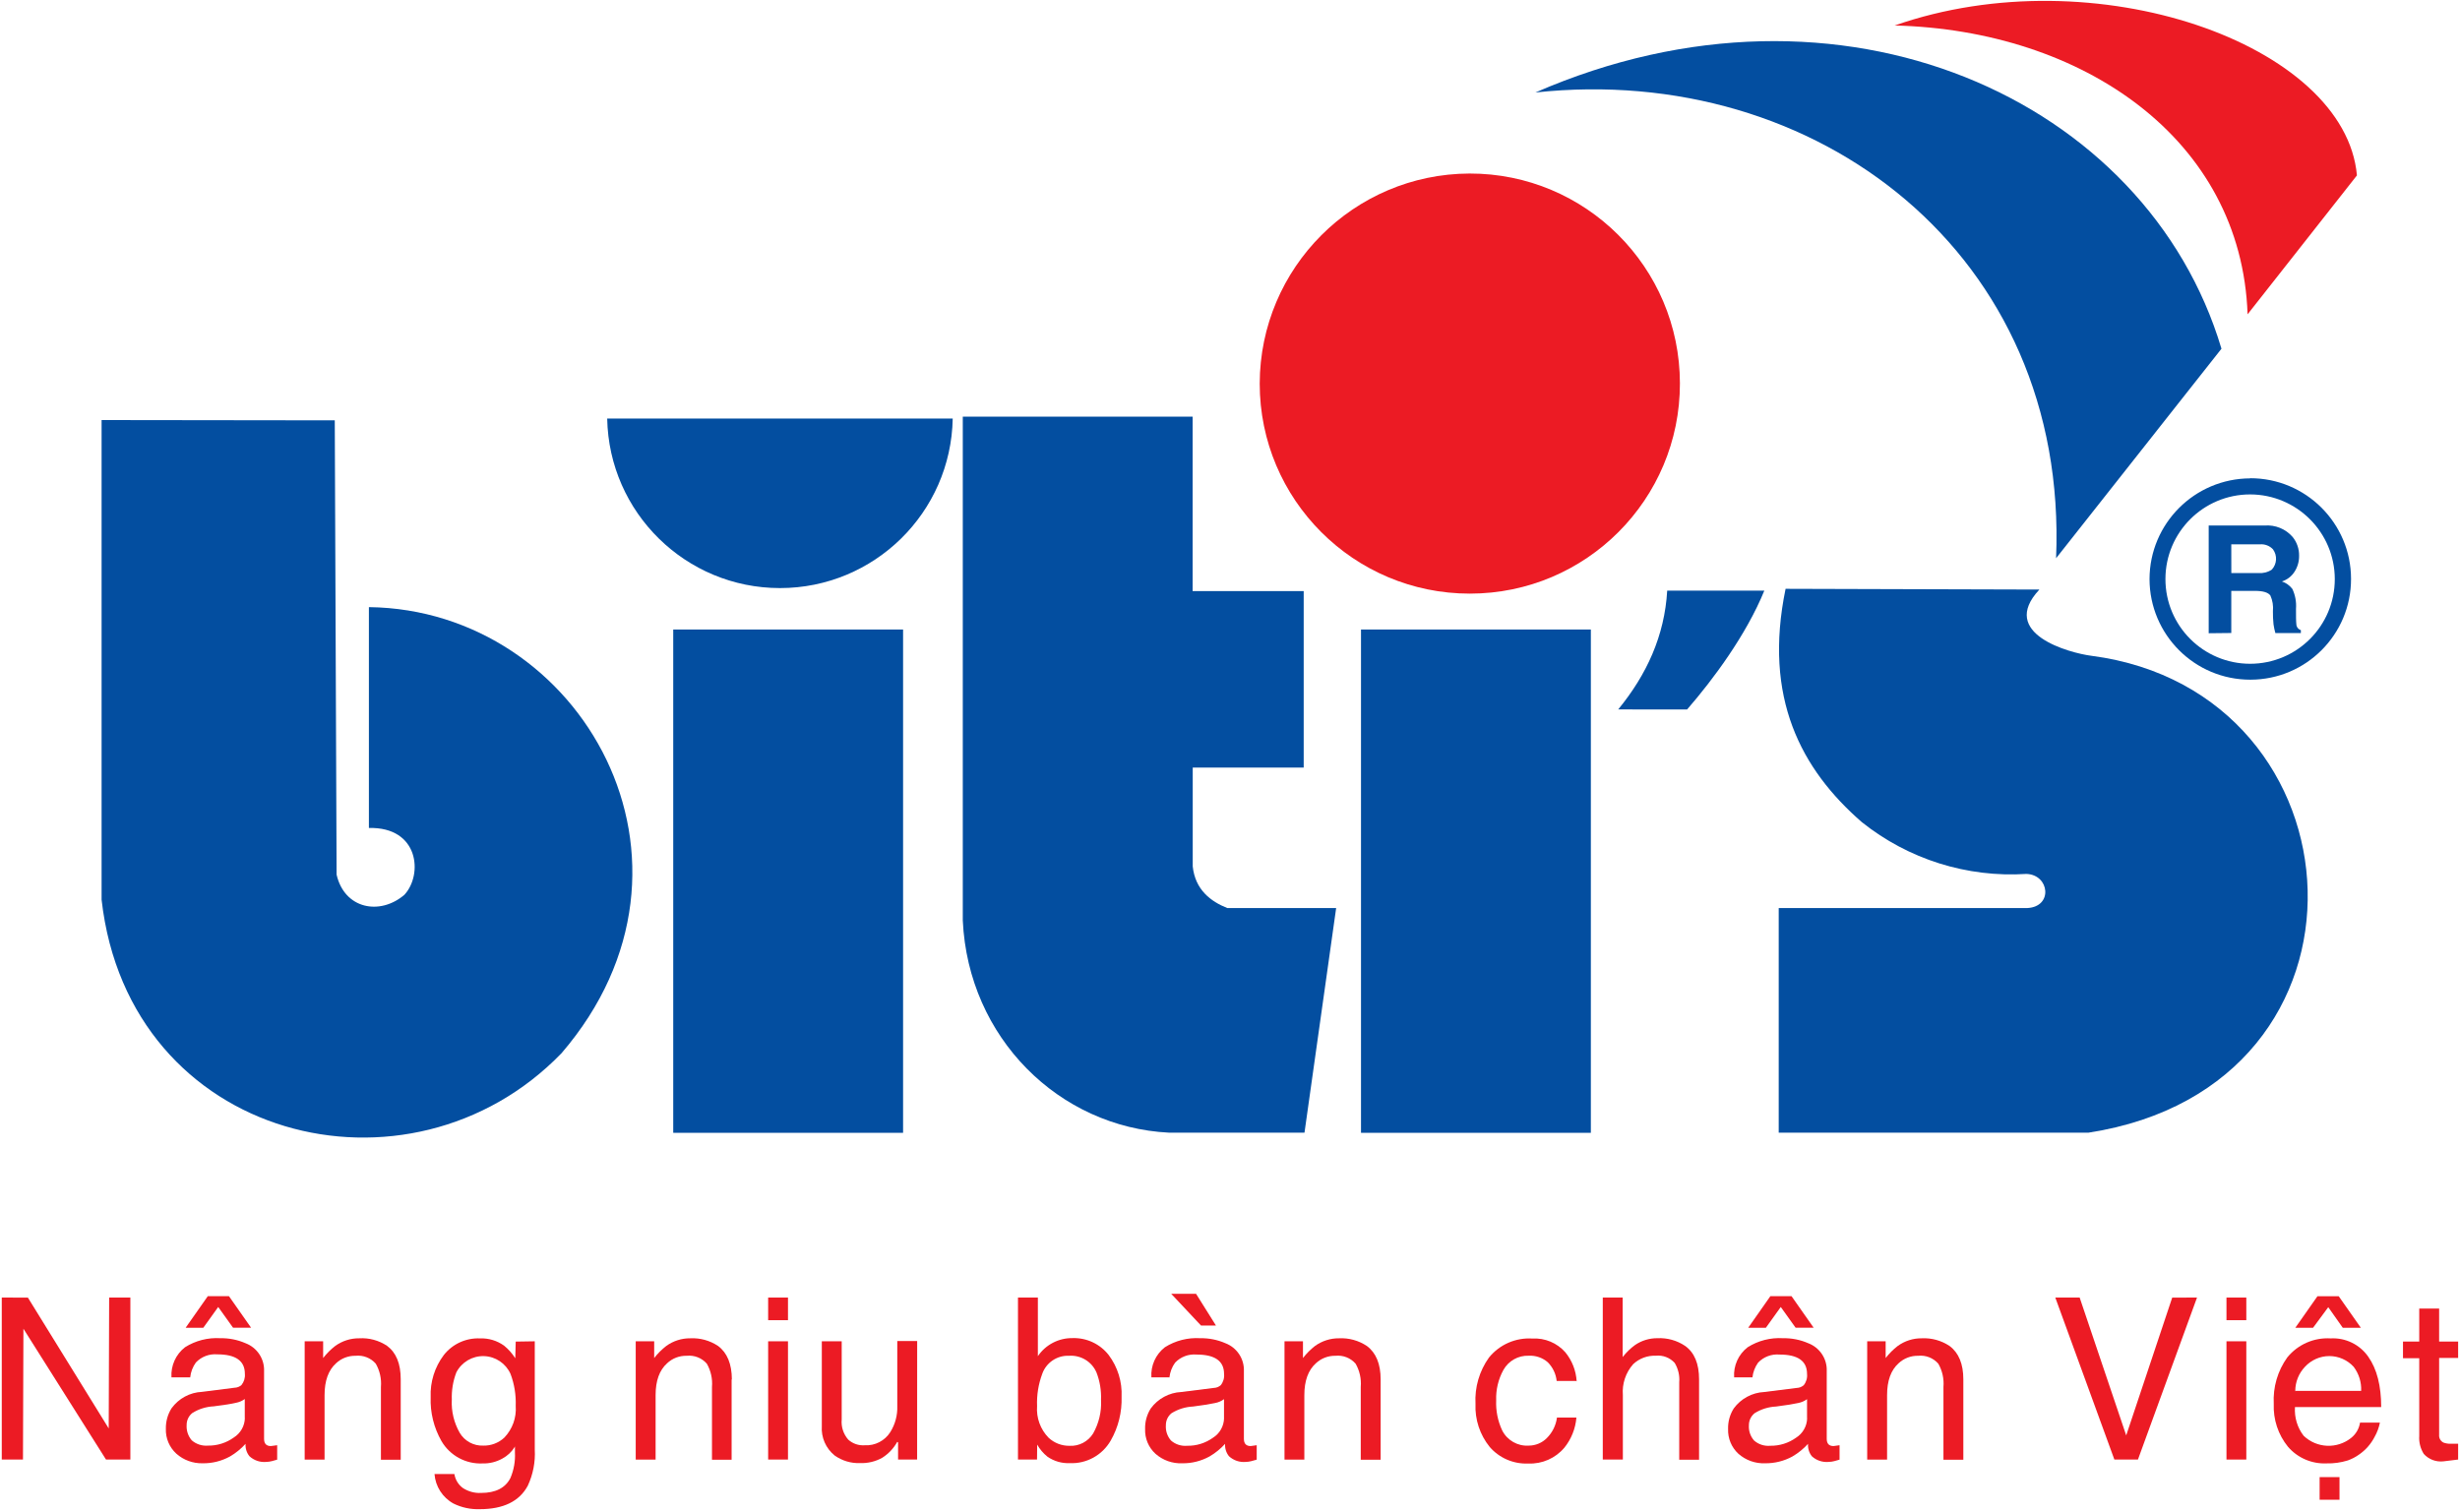 <svg xmlns="http://www.w3.org/2000/svg" viewBox="0 0 501 308" width="501" height="308">
	<style>
		tspan { white-space:pre }
		.shp0 { fill: #034ea0 } 
		.shp1 { fill: #ec1b24 } 
	</style>
	<g id="Layer">
		<path id="Layer" fill-rule="evenodd" class="shp0" d="M458.27 97.42C469.6 97.41 478.8 106.59 478.81 117.92C478.83 129.25 469.65 138.45 458.32 138.46C446.98 138.48 437.79 129.3 437.77 117.97C437.79 106.65 446.96 97.48 458.28 97.45M458.28 100.72C448.75 100.71 441.02 108.42 441.01 117.95C441 127.48 448.72 135.21 458.25 135.22C467.78 135.22 475.5 127.5 475.5 117.97C475.49 108.46 467.79 100.75 458.28 100.72Z" />
		<path id="Layer" fill-rule="evenodd" class="shp0" d="M449.82 129L449.82 107.06L461.17 107.06C463.35 106.87 465.49 107.74 466.92 109.39C467.79 110.47 468.25 111.81 468.23 113.2C468.25 114.36 467.93 115.5 467.3 116.47C466.7 117.41 465.79 118.11 464.73 118.45C465.57 118.73 466.31 119.26 466.85 119.96C467.45 121.22 467.7 122.61 467.6 124C467.6 125.5 467.6 126.55 467.67 127.14C467.68 127.7 468.05 128.2 468.59 128.36L468.59 128.97L463.4 128.97C463.23 128.38 463.11 127.78 463.02 127.17C462.93 126.29 462.89 125.4 462.9 124.52C463.01 123.42 462.83 122.31 462.38 121.31C461.92 120.68 460.87 120.37 459.23 120.37L454.42 120.37L454.42 128.95L449.82 129ZM454.43 116.74L459.92 116.74C460.89 116.82 461.86 116.58 462.67 116.04C463.73 114.9 463.83 113.16 462.91 111.9C462.22 111.17 461.23 110.8 460.23 110.89L454.42 110.89L454.43 116.74Z" />
		<path id="Layer" fill-rule="evenodd" class="shp0" d="M312.7 18.84C369.95 12.65 421.31 51.8 418.74 113.72L452.42 71.04C437.27 20.23 374.96 -8.29 312.7 18.84Z" />
		<path id="Layer" fill-rule="evenodd" class="shp0" d="M329.56 144.52C335.36 137.45 339.01 129.51 339.54 120.32L359.32 120.32C355.64 129.34 348.88 138.44 343.59 144.53L329.56 144.52Z" />
		<path id="Layer" fill-rule="evenodd" class="shp0" d="M363.65 119.95C359.06 142.14 366.81 156.73 379.18 167.48C388.65 175.05 400.61 178.81 412.71 178.03C417.4 178.2 418.16 184.7 412.9 184.98L362.25 184.98L362.25 230.74L425.34 230.74C487.33 221.17 482.17 140.91 425.91 133.59C421.54 133.03 406.89 129.12 415.34 120.1L363.65 119.95Z" />
		<path id="Layer" class="shp0" d="M277.18 230.77L323.99 230.77L323.99 128.24L277.18 128.24L277.18 230.77Z" />
		<path id="Layer" fill-rule="evenodd" class="shp0" d="M196.08 84.87L242.89 84.87L242.89 120.42L265.51 120.42L265.51 156.37L242.91 156.37L242.91 176.5C243.41 181.25 246.58 183.65 249.95 184.98L272.12 184.98L265.67 230.74L238.09 230.74C215.69 229.63 197.2 211.42 196.08 187.52L196.08 84.87Z" />
		<path id="Layer" class="shp0" d="M137.11 230.77L183.92 230.77L183.92 128.24L137.11 128.24L137.11 230.77Z" />
		<path id="Layer" fill-rule="evenodd" class="shp0" d="M194.03 85.26C193.68 104.44 178.03 119.8 158.85 119.8C139.67 119.8 124.02 104.44 123.66 85.26L194.03 85.26Z" />
		<path id="Layer" fill-rule="evenodd" class="shp0" d="M20.69 85.57L20.69 183.28C26.27 232.58 83.4 246.56 114.36 214.55C147.72 175.73 118.45 124.2 75.13 123.68L75.13 168.67C85.37 168.42 86.16 178.2 82.35 182.29C77.37 186.55 70.15 185.17 68.55 178.17L68.18 85.63L20.69 85.57Z" />
		<path id="Layer" fill-rule="evenodd" class="shp1" d="M299.28 35.35C322.92 35.31 342.11 54.46 342.13 78.1C342.16 101.74 323.01 120.92 299.36 120.93C275.72 120.94 256.55 101.78 256.55 78.14C256.61 54.55 275.7 35.44 299.28 35.35Z" />
		<path id="Layer" fill-rule="evenodd" class="shp1" d="M385.87 5.19C424.13 6.15 456.5 28.26 457.74 64.03L480.01 35.73C477.65 8.99 426.64 -9.07 385.87 5.19Z" />
		<path id="Layer" class="shp1" d="M22.23 264.33L26.55 264.33L26.55 297.33L21.59 297.33L4.77 270.68L4.68 297.33L0.36 297.33L0.36 264.33L5.68 264.34L22.14 290.99L22.23 264.33Z" />
		<path id="Layer" fill-rule="evenodd" class="shp1" d="M38.7 280.58L34.92 280.58C34.77 278.21 35.8 275.91 37.68 274.45C39.82 273.1 42.33 272.46 44.85 272.61C46.62 272.58 48.38 272.92 50 273.63C52.36 274.52 53.88 276.82 53.78 279.33L53.78 293.11C53.78 294.09 54.24 294.58 55.16 294.58L56.45 294.41L56.45 297.35L55.37 297.65C55 297.75 54.62 297.8 54.24 297.81C52.98 297.93 51.73 297.51 50.8 296.65C50.23 295.94 49.95 295.04 50.01 294.13C49.09 295.14 48.02 296.01 46.84 296.7C45.13 297.64 43.22 298.12 41.27 298.09C39.3 298.14 37.38 297.44 35.91 296.13C34.49 294.83 33.71 292.98 33.78 291.06C33.75 289.59 34.15 288.13 34.94 286.88C36.39 284.89 38.67 283.65 41.14 283.54L47.76 282.7C48.28 282.69 48.79 282.49 49.18 282.15C49.7 281.5 49.95 280.68 49.87 279.85C49.87 277.22 48 275.9 44.25 275.9C42.62 275.76 41.02 276.37 39.89 277.56C39.25 278.45 38.85 279.49 38.74 280.58M49.85 288.91L49.85 285C49.32 285.39 48.7 285.65 48.05 285.77C47.19 285.98 45.69 286.22 43.54 286.49C41.99 286.56 40.48 287.03 39.17 287.85C38.42 288.45 38 289.35 38.01 290.3C37.94 291.44 38.31 292.56 39.06 293.42C39.97 294.21 41.16 294.59 42.36 294.49C44.24 294.52 46.08 293.94 47.6 292.85C48.98 291.99 49.84 290.49 49.87 288.86" />
		<path id="Layer" class="shp1" d="M44.44 266.25L41.4 270.49L37.81 270.48L42.32 264.05L46.63 264.05L51.14 270.48L47.46 270.47L44.44 266.25Z" />
		<path id="Layer" class="shp1" d="M81.61 281L81.61 297.37L77.58 297.37L77.58 282.53C77.72 280.88 77.35 279.23 76.53 277.8C75.51 276.63 73.98 276.03 72.43 276.19C70.96 276.16 69.52 276.7 68.44 277.72C66.88 279.12 66.1 281.28 66.1 284.2L66.1 297.34L62.05 297.34L62.05 273.24L65.81 273.24L65.81 276.65C66.52 275.73 67.35 274.9 68.27 274.19C69.69 273.16 71.41 272.61 73.17 272.63C75.16 272.51 77.14 273.05 78.81 274.15C80.68 275.53 81.61 277.8 81.61 280.95" />
		<path id="Layer" fill-rule="evenodd" class="shp1" d="M108.91 273.24L108.91 295.31C109.05 297.84 108.56 300.36 107.49 302.66C105.78 305.85 102.51 307.44 97.69 307.44C95.84 307.5 94.01 307.11 92.35 306.29C90.13 305.07 88.68 302.81 88.49 300.28L92.54 300.28C92.72 301.43 93.35 302.47 94.3 303.15C95.4 303.85 96.68 304.2 97.98 304.13C100.92 304.13 102.91 303.12 103.95 301.1C104.65 299.45 104.97 297.66 104.87 295.87L104.87 294.65L104.78 294.83C104.18 295.79 103.33 296.58 102.33 297.12C101.1 297.81 99.7 298.16 98.29 298.12C94.87 298.28 91.64 296.53 89.91 293.57C88.36 290.85 87.59 287.75 87.71 284.62C87.58 281.53 88.53 278.5 90.39 276.03C92.15 273.79 94.89 272.53 97.75 272.65C99.5 272.58 101.22 273.1 102.65 274.12C103.55 274.85 104.32 275.72 104.94 276.7L105.03 273.3L108.91 273.24ZM92.01 285.18C91.9 287.53 92.47 289.87 93.64 291.91C94.64 293.58 96.48 294.57 98.42 294.49C100 294.53 101.53 293.95 102.69 292.88C104.36 291.15 105.21 288.8 105.03 286.41C105.11 284.18 104.76 281.96 103.97 279.88C103.01 277.74 100.91 276.33 98.56 276.26C96.21 276.19 94.02 277.48 92.94 279.57C92.25 281.36 91.94 283.29 92.02 285.22" />
		<path id="Layer" class="shp1" d="M149 281L149 297.37L145 297.37L145 282.53C145.14 280.88 144.77 279.23 143.95 277.8C142.93 276.63 141.4 276.03 139.85 276.19C138.37 276.16 136.94 276.7 135.86 277.72C134.3 279.12 133.52 281.28 133.52 284.2L133.52 297.34L129.47 297.34L129.47 273.24L133.23 273.24L133.23 276.65C133.94 275.73 134.77 274.9 135.69 274.19C137.11 273.16 138.83 272.61 140.59 272.63C142.59 272.53 144.57 273.08 146.24 274.19C148.1 275.58 149.04 277.85 149.05 281" />
		<path id="Layer" class="shp1" d="M160.48 268.94L156.44 268.94L156.44 264.33L160.48 264.33L160.48 268.94ZM160.48 297.33L156.44 297.33L156.44 273.24L160.48 273.24L160.48 297.33Z" />
		<path id="Layer" class="shp1" d="M186.78 297.33L182.9 297.33L182.9 293.82L182.73 293.73C182 295.05 180.94 296.17 179.67 296.97C178.29 297.74 176.72 298.11 175.14 298.05C173.3 298.12 171.48 297.57 169.98 296.5C168.19 295.05 167.21 292.82 167.37 290.52L167.37 273.24L171.42 273.24L171.42 289.18C171.28 290.67 171.77 292.14 172.75 293.27C173.67 294.1 174.88 294.51 176.11 294.42C178.2 294.54 180.19 293.51 181.31 291.75C182.31 290.15 182.81 288.3 182.74 286.42L182.74 273.18L186.79 273.18L186.78 297.33Z" />
		<path id="Layer" fill-rule="evenodd" class="shp1" d="M211.2 297.33L207.32 297.33L207.32 264.33L211.37 264.33L211.37 276.27C212.95 273.93 215.61 272.55 218.44 272.59C221.3 272.5 224.03 273.78 225.79 276.03C227.63 278.48 228.56 281.49 228.42 284.54C228.52 287.66 227.76 290.75 226.21 293.46C224.5 296.44 221.28 298.22 217.85 298.06C216.23 298.13 214.63 297.66 213.3 296.73C212.46 296.05 211.76 295.22 211.23 294.28L211.2 297.33ZM224.23 285.19C224.31 283.28 224 281.37 223.31 279.59C222.36 277.38 220.11 276.02 217.72 276.19C215.29 276.08 213.07 277.58 212.26 279.87C211.48 281.97 211.12 284.2 211.21 286.44C211.03 288.82 211.88 291.17 213.55 292.88C214.7 293.96 216.23 294.55 217.81 294.53C219.76 294.64 221.61 293.66 222.63 292.01C223.79 289.95 224.35 287.61 224.24 285.26" />
		<path id="Layer" fill-rule="evenodd" class="shp1" d="M238.16 280.62C238.16 280.61 238.17 280.59 238.17 280.58L238.26 280.58M234.49 280.58C234.33 278.21 235.36 275.91 237.24 274.45C239.38 273.1 241.89 272.46 244.41 272.61C246.18 272.58 247.94 272.92 249.56 273.63C251.91 274.52 253.43 276.82 253.33 279.33L253.33 293.11C253.33 294.09 253.79 294.58 254.71 294.58L255.94 294.41L255.94 297.35L254.86 297.65C254.49 297.75 254.11 297.8 253.73 297.81C252.47 297.93 251.22 297.51 250.29 296.65C249.72 295.94 249.44 295.04 249.5 294.13C248.58 295.14 247.51 296.01 246.33 296.7C244.62 297.64 242.71 298.12 240.76 298.09C238.77 298.17 236.83 297.48 235.33 296.16C233.91 294.87 233.14 293.02 233.21 291.1C233.17 289.62 233.57 288.17 234.36 286.92C235.82 284.93 238.1 283.69 240.57 283.57L247.18 282.74C247.71 282.73 248.21 282.53 248.61 282.19C249.13 281.54 249.38 280.71 249.29 279.88C249.29 277.25 247.42 275.94 243.68 275.94C242.05 275.8 240.44 276.41 239.32 277.59C238.68 278.47 238.29 279.5 238.17 280.58L234.49 280.58ZM249.28 288.94L249.28 285.03C248.75 285.42 248.13 285.69 247.48 285.81C246.61 286.01 245.11 286.26 242.97 286.53C241.42 286.6 239.91 287.07 238.59 287.89C237.85 288.49 237.43 289.39 237.44 290.34C237.36 291.47 237.73 292.59 238.48 293.45C239.39 294.25 240.59 294.63 241.79 294.52C243.67 294.56 245.5 293.98 247.03 292.89C248.41 292.03 249.26 290.52 249.29 288.89" />
		<path id="Layer" class="shp1" d="M244.6 270.03L238.53 263.57L243.59 263.57L247.64 270.03L244.6 270.03Z" />
		<path id="Layer" class="shp1" d="M281.18 281L281.18 297.37L277.13 297.37L277.13 282.53C277.27 280.88 276.9 279.23 276.08 277.8C275.06 276.63 273.53 276.03 271.98 276.19C270.5 276.16 269.07 276.71 267.99 277.72C266.43 279.12 265.64 281.28 265.64 284.2L265.64 297.34L261.6 297.34L261.6 273.24L265.36 273.24L265.36 276.65C266.07 275.73 266.9 274.9 267.81 274.19C269.24 273.16 270.96 272.61 272.72 272.63C274.72 272.53 276.7 273.08 278.37 274.19C280.24 275.58 281.18 277.85 281.18 281Z" />
		<path id="Layer" class="shp1" d="M320.99 281.32L317.03 281.32C316.88 279.89 316.25 278.56 315.24 277.53C314.17 276.59 312.76 276.1 311.33 276.18C309.21 276.1 307.22 277.22 306.18 279.08C305.14 280.97 304.63 283.11 304.71 285.28C304.62 287.39 305.04 289.49 305.94 291.41C306.96 293.42 309.09 294.64 311.34 294.49C312.72 294.49 314.05 293.94 315.02 292.96C316.15 291.84 316.88 290.37 317.09 288.78L321.05 288.78C320.86 291.02 320.01 293.16 318.6 294.91C316.78 297.07 314.06 298.26 311.25 298.14C308.25 298.27 305.35 297.03 303.39 294.76C301.39 292.29 300.36 289.17 300.5 286C300.31 282.62 301.28 279.29 303.25 276.54C305.4 273.9 308.69 272.46 312.08 272.68C314.63 272.53 317.11 273.57 318.8 275.49C320.17 277.17 320.98 279.24 321.1 281.42" />
		<path id="Layer" class="shp1" d="M346.03 281L346.03 297.37L341.99 297.37L341.99 281.6C342.11 280.22 341.78 278.84 341.07 277.65C340.09 276.57 338.66 276.02 337.21 276.18C335.51 276.11 333.86 276.73 332.62 277.89C331.09 279.61 330.33 281.89 330.51 284.18L330.51 297.33L326.42 297.33L326.42 264.33L330.47 264.33L330.47 276.45C331.19 275.52 332.04 274.69 332.99 274C334.33 273.08 335.92 272.6 337.54 272.61C339.54 272.51 341.52 273.06 343.19 274.18C345.09 275.54 346.03 277.81 346.03 281Z" />
		<path id="Layer" fill-rule="evenodd" class="shp1" d="M356.89 280.62C356.9 280.61 356.9 280.59 356.9 280.58L356.93 280.58M353.17 280.58C353.01 278.21 354.04 275.91 355.93 274.45C358.07 273.1 360.58 272.46 363.11 272.61C364.88 272.58 366.64 272.92 368.26 273.63C370.61 274.52 372.14 276.82 372.03 279.33L372.03 293.11C372.03 294.09 372.49 294.58 373.42 294.58L374.64 294.41L374.64 297.35L373.57 297.65C373.2 297.75 372.82 297.8 372.44 297.81C371.18 297.93 369.92 297.51 368.99 296.65C368.43 295.94 368.16 295.03 368.22 294.13C367.3 295.14 366.23 296.01 365.05 296.7C363.34 297.64 361.42 298.11 359.48 298.09C357.49 298.17 355.55 297.48 354.05 296.16C352.64 294.87 351.87 293.01 351.94 291.1C351.9 289.62 352.3 288.17 353.09 286.92C354.55 284.93 356.83 283.69 359.3 283.57L365.92 282.74C366.44 282.73 366.94 282.53 367.34 282.19C367.86 281.54 368.11 280.71 368.02 279.88C368.02 277.25 366.15 275.94 362.41 275.94C360.78 275.8 359.17 276.41 358.05 277.59C357.42 278.48 357.02 279.5 356.9 280.58L353.17 280.58ZM368.02 288.94L368.02 285.03C367.49 285.42 366.87 285.69 366.22 285.81C365.36 286.01 363.85 286.26 361.71 286.53C360.16 286.6 358.65 287.07 357.34 287.89C356.6 288.49 356.17 289.39 356.18 290.34C356.1 291.47 356.48 292.6 357.23 293.45C358.14 294.25 359.33 294.63 360.54 294.52C362.41 294.55 364.24 293.98 365.77 292.89C367.15 292.03 368.01 290.52 368.04 288.89" />
		<path id="Layer" class="shp1" d="M362.67 266.25L359.63 270.49L356.04 270.48L360.55 264.05L364.86 264.05L369.37 270.48L365.69 270.47L362.67 266.25Z" />
		<path id="Layer" class="shp1" d="M399.85 281L399.85 297.37L395.8 297.37L395.8 282.53C395.94 280.88 395.57 279.23 394.75 277.8C393.73 276.63 392.2 276.03 390.65 276.19C389.17 276.16 387.74 276.71 386.66 277.72C385.1 279.12 384.32 281.28 384.32 284.2L384.32 297.34L380.27 297.34L380.27 273.24L384.03 273.24L384.03 276.65C384.74 275.73 385.57 274.9 386.49 274.19C387.91 273.16 389.63 272.61 391.39 272.63C393.39 272.53 395.37 273.08 397.04 274.19C398.91 275.58 399.85 277.85 399.85 281Z" />
		<path id="Layer" class="shp1" d="M442.39 264.34L447.44 264.33L435.41 297.33L430.61 297.33L418.58 264.33L423.54 264.33L433.02 292.41L442.39 264.34Z" />
		<path id="Layer" class="shp1" d="M457.48 268.94L453.44 268.94L453.44 264.33L457.48 264.33L457.48 268.94ZM457.48 297.33L453.44 297.33L453.44 273.24L457.48 273.24L457.48 297.33Z" />
		<path id="Layer" fill-rule="evenodd" class="shp1" d="M480.64 289.8L484.69 289.8C484.49 290.82 484.13 291.79 483.62 292.69C482.86 294.18 481.74 295.44 480.36 296.37C479.68 296.85 478.93 297.23 478.15 297.51C476.75 297.94 475.3 298.15 473.84 298.11C470.83 298.25 467.93 297 465.97 294.73C463.96 292.26 462.94 289.15 463.07 285.97C462.89 282.6 463.86 279.26 465.83 276.52C467.98 273.88 471.26 272.44 474.66 272.65C477.69 272.48 480.6 273.9 482.33 276.4C484.08 278.9 484.95 282.31 484.95 286.64L467.39 286.64C467.25 288.74 467.87 290.82 469.15 292.48C471.83 295.05 475.99 295.22 478.87 292.89C479.81 292.13 480.43 291.06 480.63 289.87M467.45 283.44C467.45 283.41 467.45 283.37 467.45 283.34L467.39 283.34M480.87 283.34C480.95 281.58 480.41 279.85 479.35 278.44C478.08 277.05 476.27 276.25 474.39 276.25C472.5 276.25 470.7 277.05 469.42 278.44C468.16 279.77 467.46 281.52 467.45 283.34L480.87 283.34Z" />
		<path id="Layer" class="shp1" d="M474.17 266.29L471.07 270.49L467.46 270.49L471.97 264.06L476.3 264.06L480.81 270.49L477.13 270.49L474.17 266.29ZM476.46 305.52L472.41 305.52L472.41 300.91L476.46 300.91L476.46 305.52Z" />
		<path id="Layer" class="shp1" d="M500.62 276.63L496.75 276.63L496.75 292.26C496.68 292.93 497.03 293.57 497.63 293.87C498.12 294.05 498.63 294.13 499.15 294.11L500.62 294.11L500.62 297.33L497.58 297.7C496.09 297.85 494.62 297.29 493.62 296.18C492.93 295.07 492.61 293.79 492.7 292.5L492.7 276.68L489.39 276.68L489.39 273.29L492.7 273.29L492.7 266.57L496.75 266.57L496.75 273.29L500.62 273.29L500.62 276.63Z" />
	</g>
</svg>